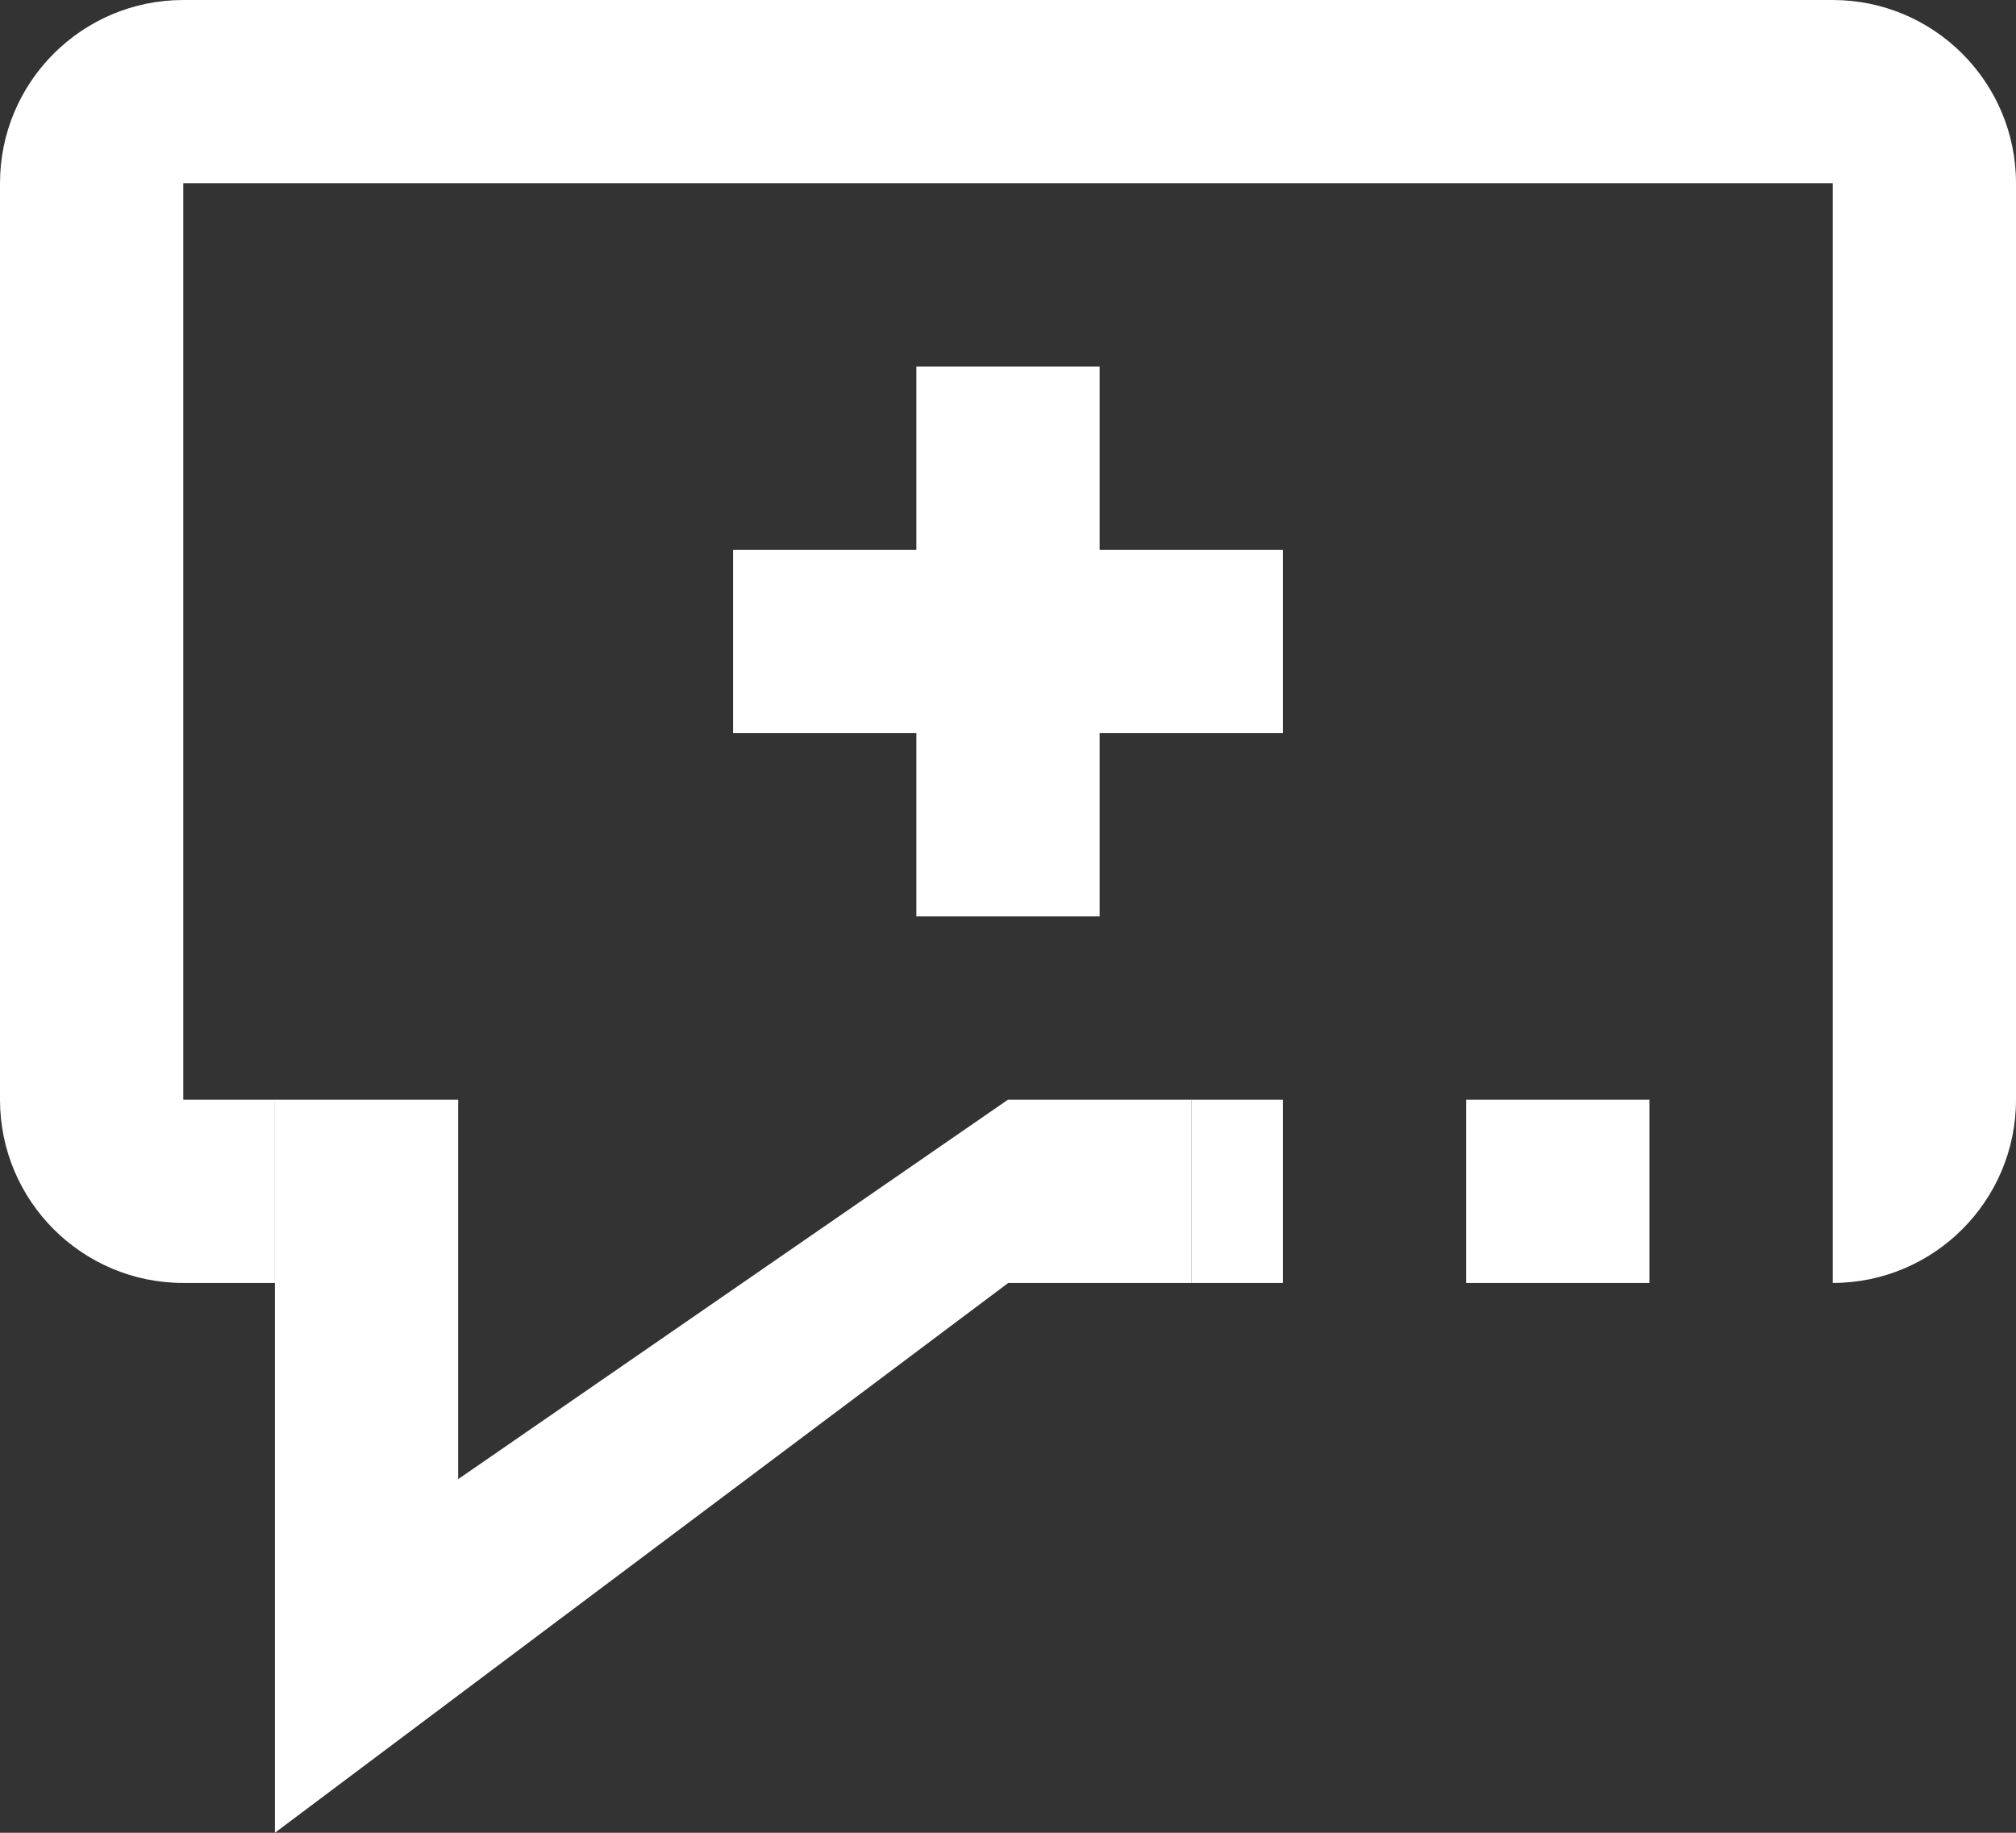
<svg version="1.1" id="Capa_1" xmlns="http://www.w3.org/2000/svg" xmlns:xlink="http://www.w3.org/1999/xlink" x="0px" y="0px"
	 width="22px" height="20px" viewBox="0 0 22 20" enable-background="new 0 0 22 20" xml:space="preserve">
<rect x="0" y="0" width="22" height="20" fill="#333333" stroke="none"/>
<g>
	<g>
		<path fill-rule="evenodd" clip-rule="evenodd" fill="#FFFFFF" d="M20,0H2C0.895,0,0,0.896,0,2v10c0,1.104,0.896,2,2,2
			c0,0,0.375,0,1,0v-2H2V2h18v12c1.104,0,2-0.896,2-2V2C22,0.896,21.104,0,20,0z M13,14h1v-2h-1V14z M16,14h2v-2h-2V14z"/>
	</g>
</g>
<polygon fill-rule="evenodd" clip-rule="evenodd" fill="#FFFFFF" points="11,12 5,16.141 5,12 3,12 3,14 3,20 11,14.002 11,14 
	13,14 13,12 "/>
<g id="Capa_2">
	<g>
		<g>
			<polygon fill-rule="evenodd" clip-rule="evenodd" fill="#FFFFFF" points="14,6 12,6 12,4 10,4 10,6 8,6 8,8 10,8 10,10 12,10 
				12,8 14,8 			"/>
		</g>
	</g>
</g>
</svg>
